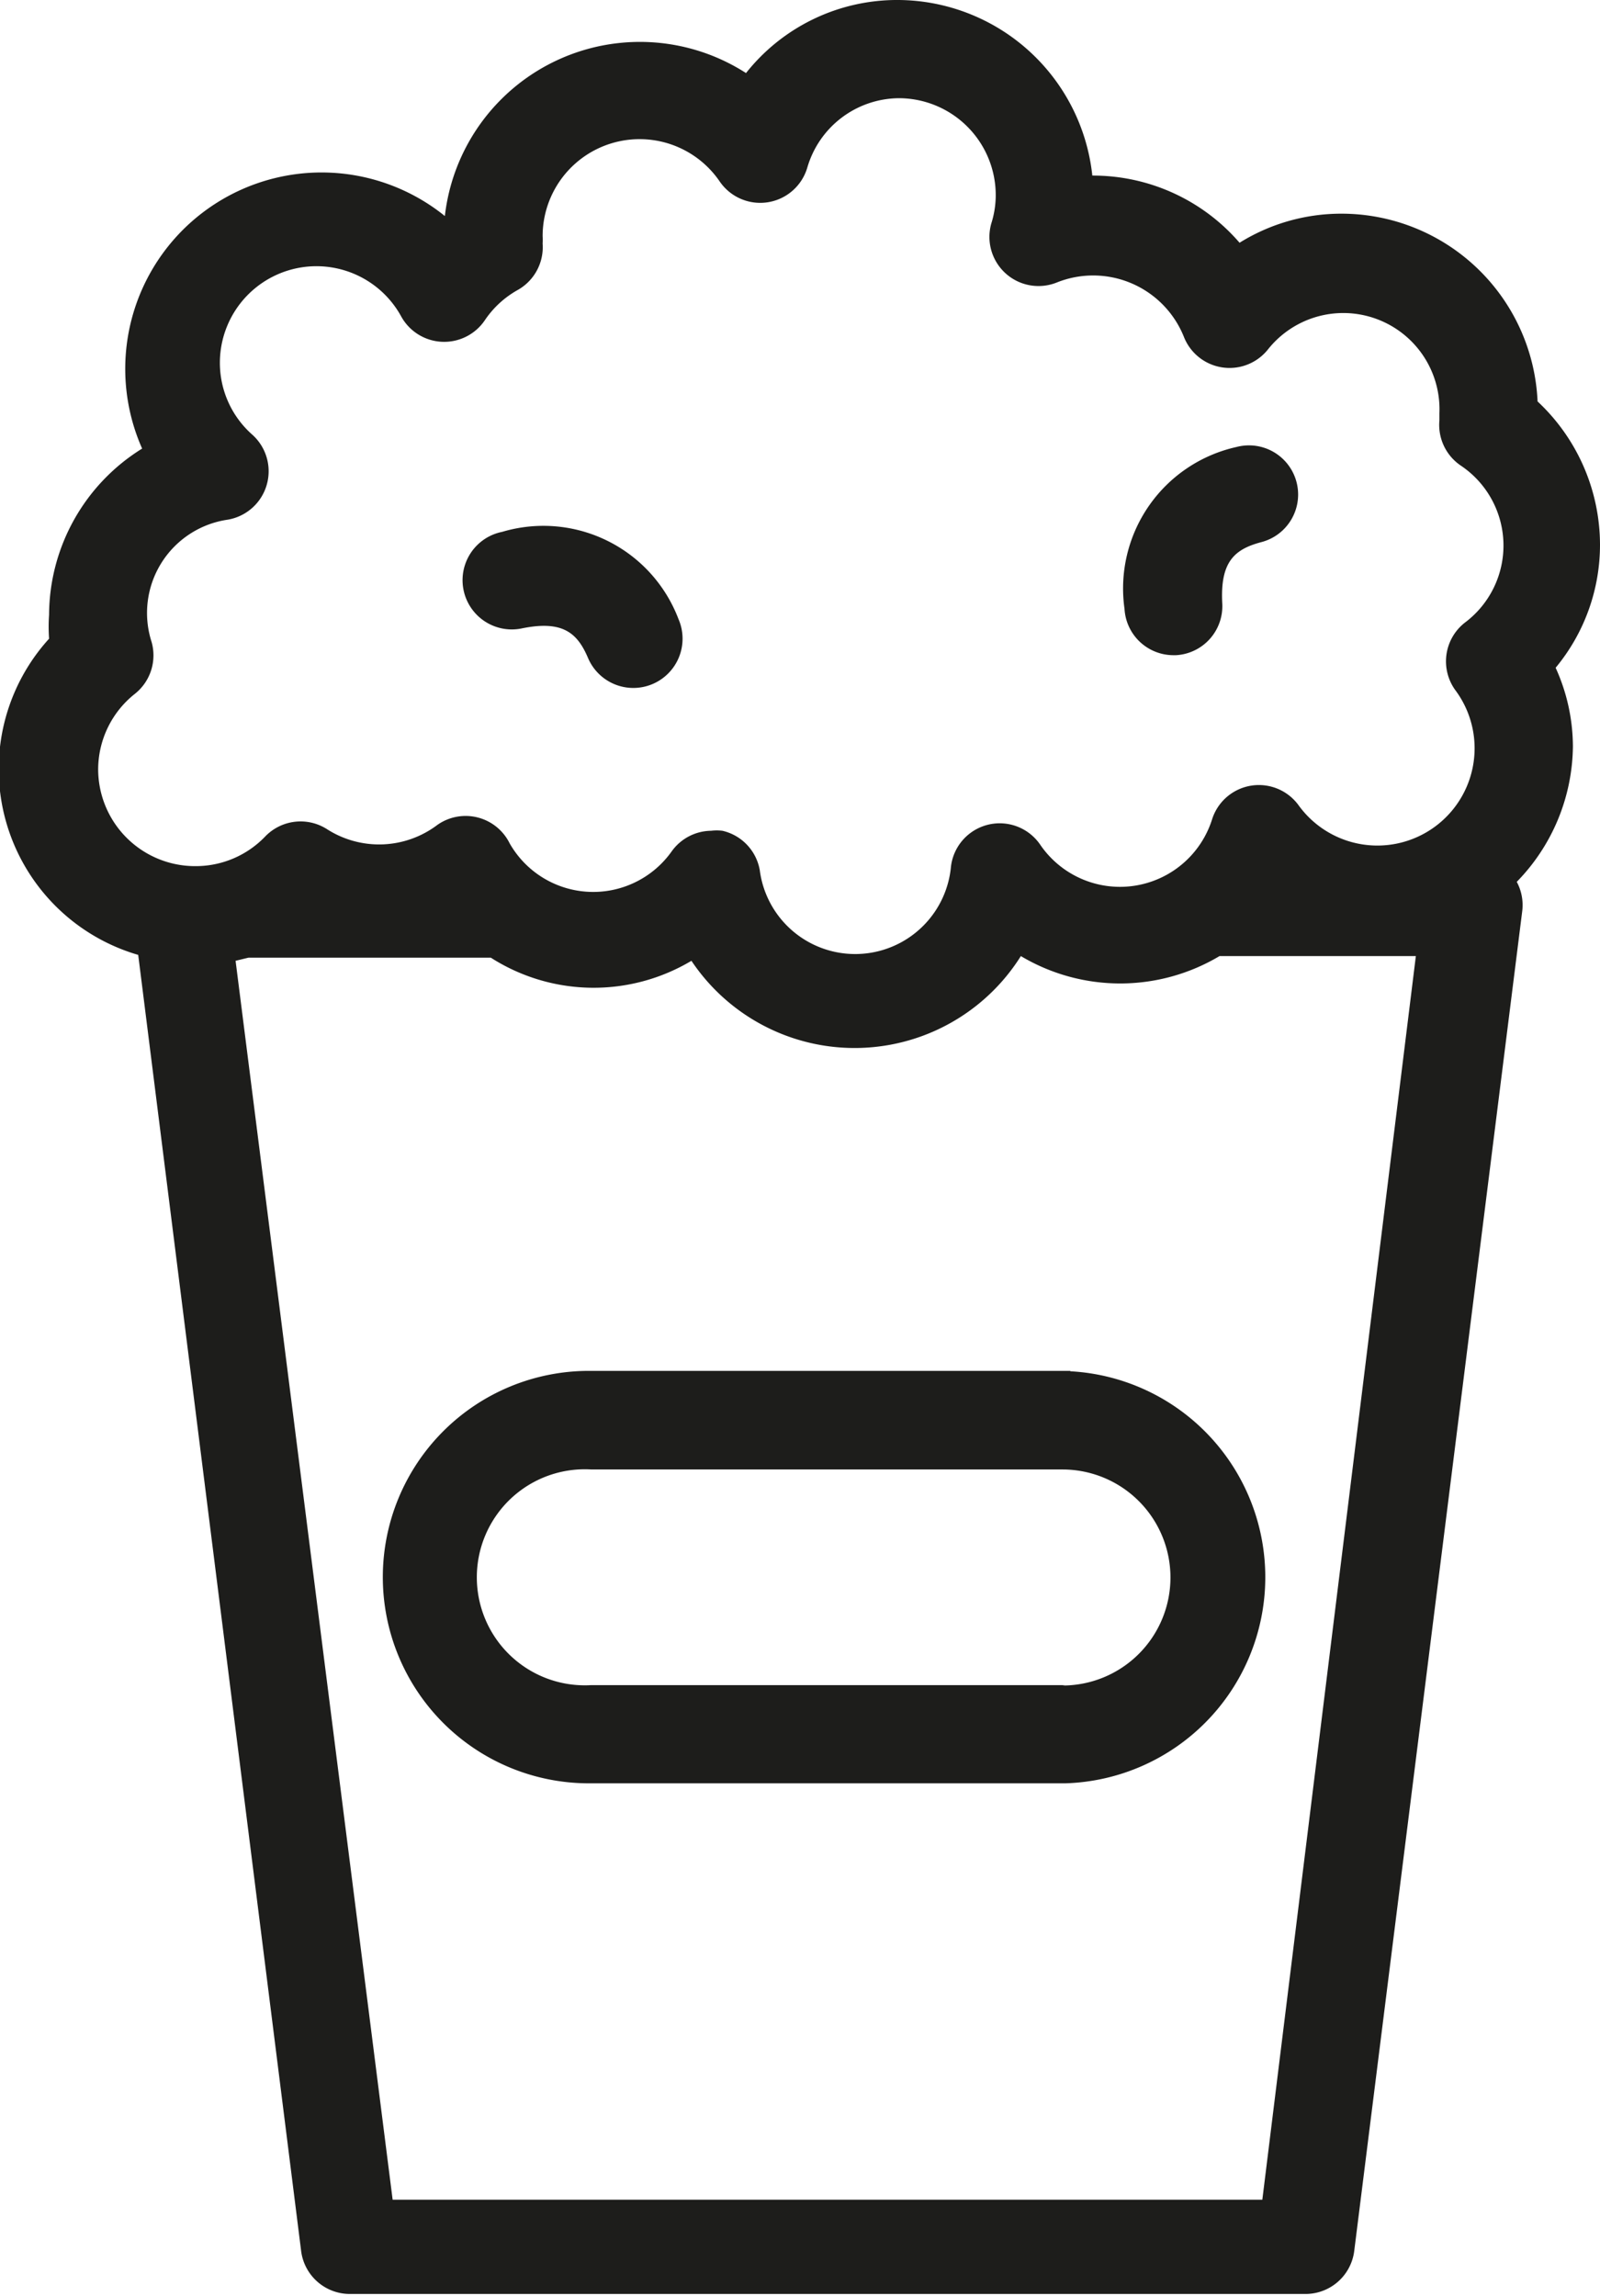<svg id="ddaf2de1-81f3-4fb1-bc1d-1ed2fc157a57" data-name="Layer 1" xmlns="http://www.w3.org/2000/svg" viewBox="0 0 40.75 58.45">
  <title>Popcorn</title>
  <g>
    <path d="M39.62,17a4.9,4.9,0,0,0,1.13-3.14,5,5,0,0,0-1.59-3.64,5,5,0,0,0-5-4.78,4.9,4.9,0,0,0-2.59.74,4.93,4.93,0,0,0-3.75-1.71h0A5,5,0,0,0,22.89,0,4.91,4.91,0,0,0,19,1.86,5,5,0,0,0,11.33,5.5a5,5,0,0,0-7.71,5.92,5,5,0,0,0-2.37,4.23,4.41,4.41,0,0,0,0,.61,4.93,4.93,0,0,0,2.27,8.05l4.15,33a1.25,1.25,0,0,0,1.24,1.09H33.25a1.25,1.25,0,0,0,1.24-1.09l4.28-34.12a1.25,1.25,0,0,0-.14-.74A5,5,0,0,0,40.06,19,4.87,4.87,0,0,0,39.62,17ZM2.5,19.58a2.46,2.46,0,0,1,.94-1.92,1.25,1.25,0,0,0,.42-1.32A2.4,2.4,0,0,1,5.8,13.23a1.25,1.25,0,0,0,.63-2.16A2.44,2.44,0,0,1,5.6,9.24a2.46,2.46,0,0,1,4.62-1.18,1.25,1.25,0,0,0,2.13.09,2.45,2.45,0,0,1,.84-.77,1.25,1.25,0,0,0,.63-1.18,1.72,1.72,0,0,0,0-.19,2.47,2.47,0,0,1,4.51-1.39,1.25,1.25,0,0,0,2.23-.35A2.45,2.45,0,0,1,22.89,2.5,2.47,2.47,0,0,1,25.36,5a2.39,2.39,0,0,1-.11.68,1.25,1.25,0,0,0,1.67,1.51,2.49,2.49,0,0,1,3.23,1.38,1.25,1.25,0,0,0,2.14.33,2.45,2.45,0,0,1,4.37,1.62l0,.18a1.25,1.25,0,0,0,.54,1.15,2.45,2.45,0,0,1,.11,4,1.25,1.25,0,0,0-.23,1.74,2.46,2.46,0,1,1-4,2.92,1.25,1.25,0,0,0-2.21.35,2.46,2.46,0,0,1-4.38.64,1.25,1.25,0,0,0-2.27.56,2.45,2.45,0,0,1-4.87.09,1.25,1.25,0,0,0-.95-1,1.22,1.22,0,0,0-.29,0,1.25,1.25,0,0,0-1,.52,2.45,2.45,0,0,1-4.13-.2A1.25,1.25,0,0,0,11.14,21a2.46,2.46,0,0,1-2.81.11,1.25,1.25,0,0,0-1.58.19A2.45,2.45,0,0,1,5,22.05,2.47,2.47,0,0,1,2.5,19.58ZM32.15,56H10l-4-31.54.33-.08H12.5a4.86,4.86,0,0,0,5.11.08A5,5,0,0,0,26,24.34h0a4.94,4.94,0,0,0,5.06,0h5Z" style="fill: #1d1d1b"/>
    <path d="M27.26,34.9H15a5.25,5.25,0,0,0,0,10.5H27.13a5.25,5.25,0,0,0,.13-10.49Zm-.13,8H15.06a2.75,2.75,0,1,1,0-5.49h12a2.75,2.75,0,0,1,0,5.5Z" style="fill: #1d1d1b"/>
    <path d="M13.28,16c1.06-.22,1.43.12,1.7.76a1.25,1.25,0,0,0,2.3-1,3.68,3.68,0,0,0-4.49-2.22A1.25,1.25,0,0,0,13.28,16Z" style="fill: #1d1d1b"/>
    <path d="M29.88,16.68h.07a1.25,1.25,0,0,0,1.18-1.31c-.06-1.08.32-1.39,1-1.57a1.25,1.25,0,1,0-.64-2.42,3.69,3.69,0,0,0-2.85,4.12A1.25,1.25,0,0,0,29.88,16.68Z" style="fill: #1d1d1b"/>
  </g>
</svg>
